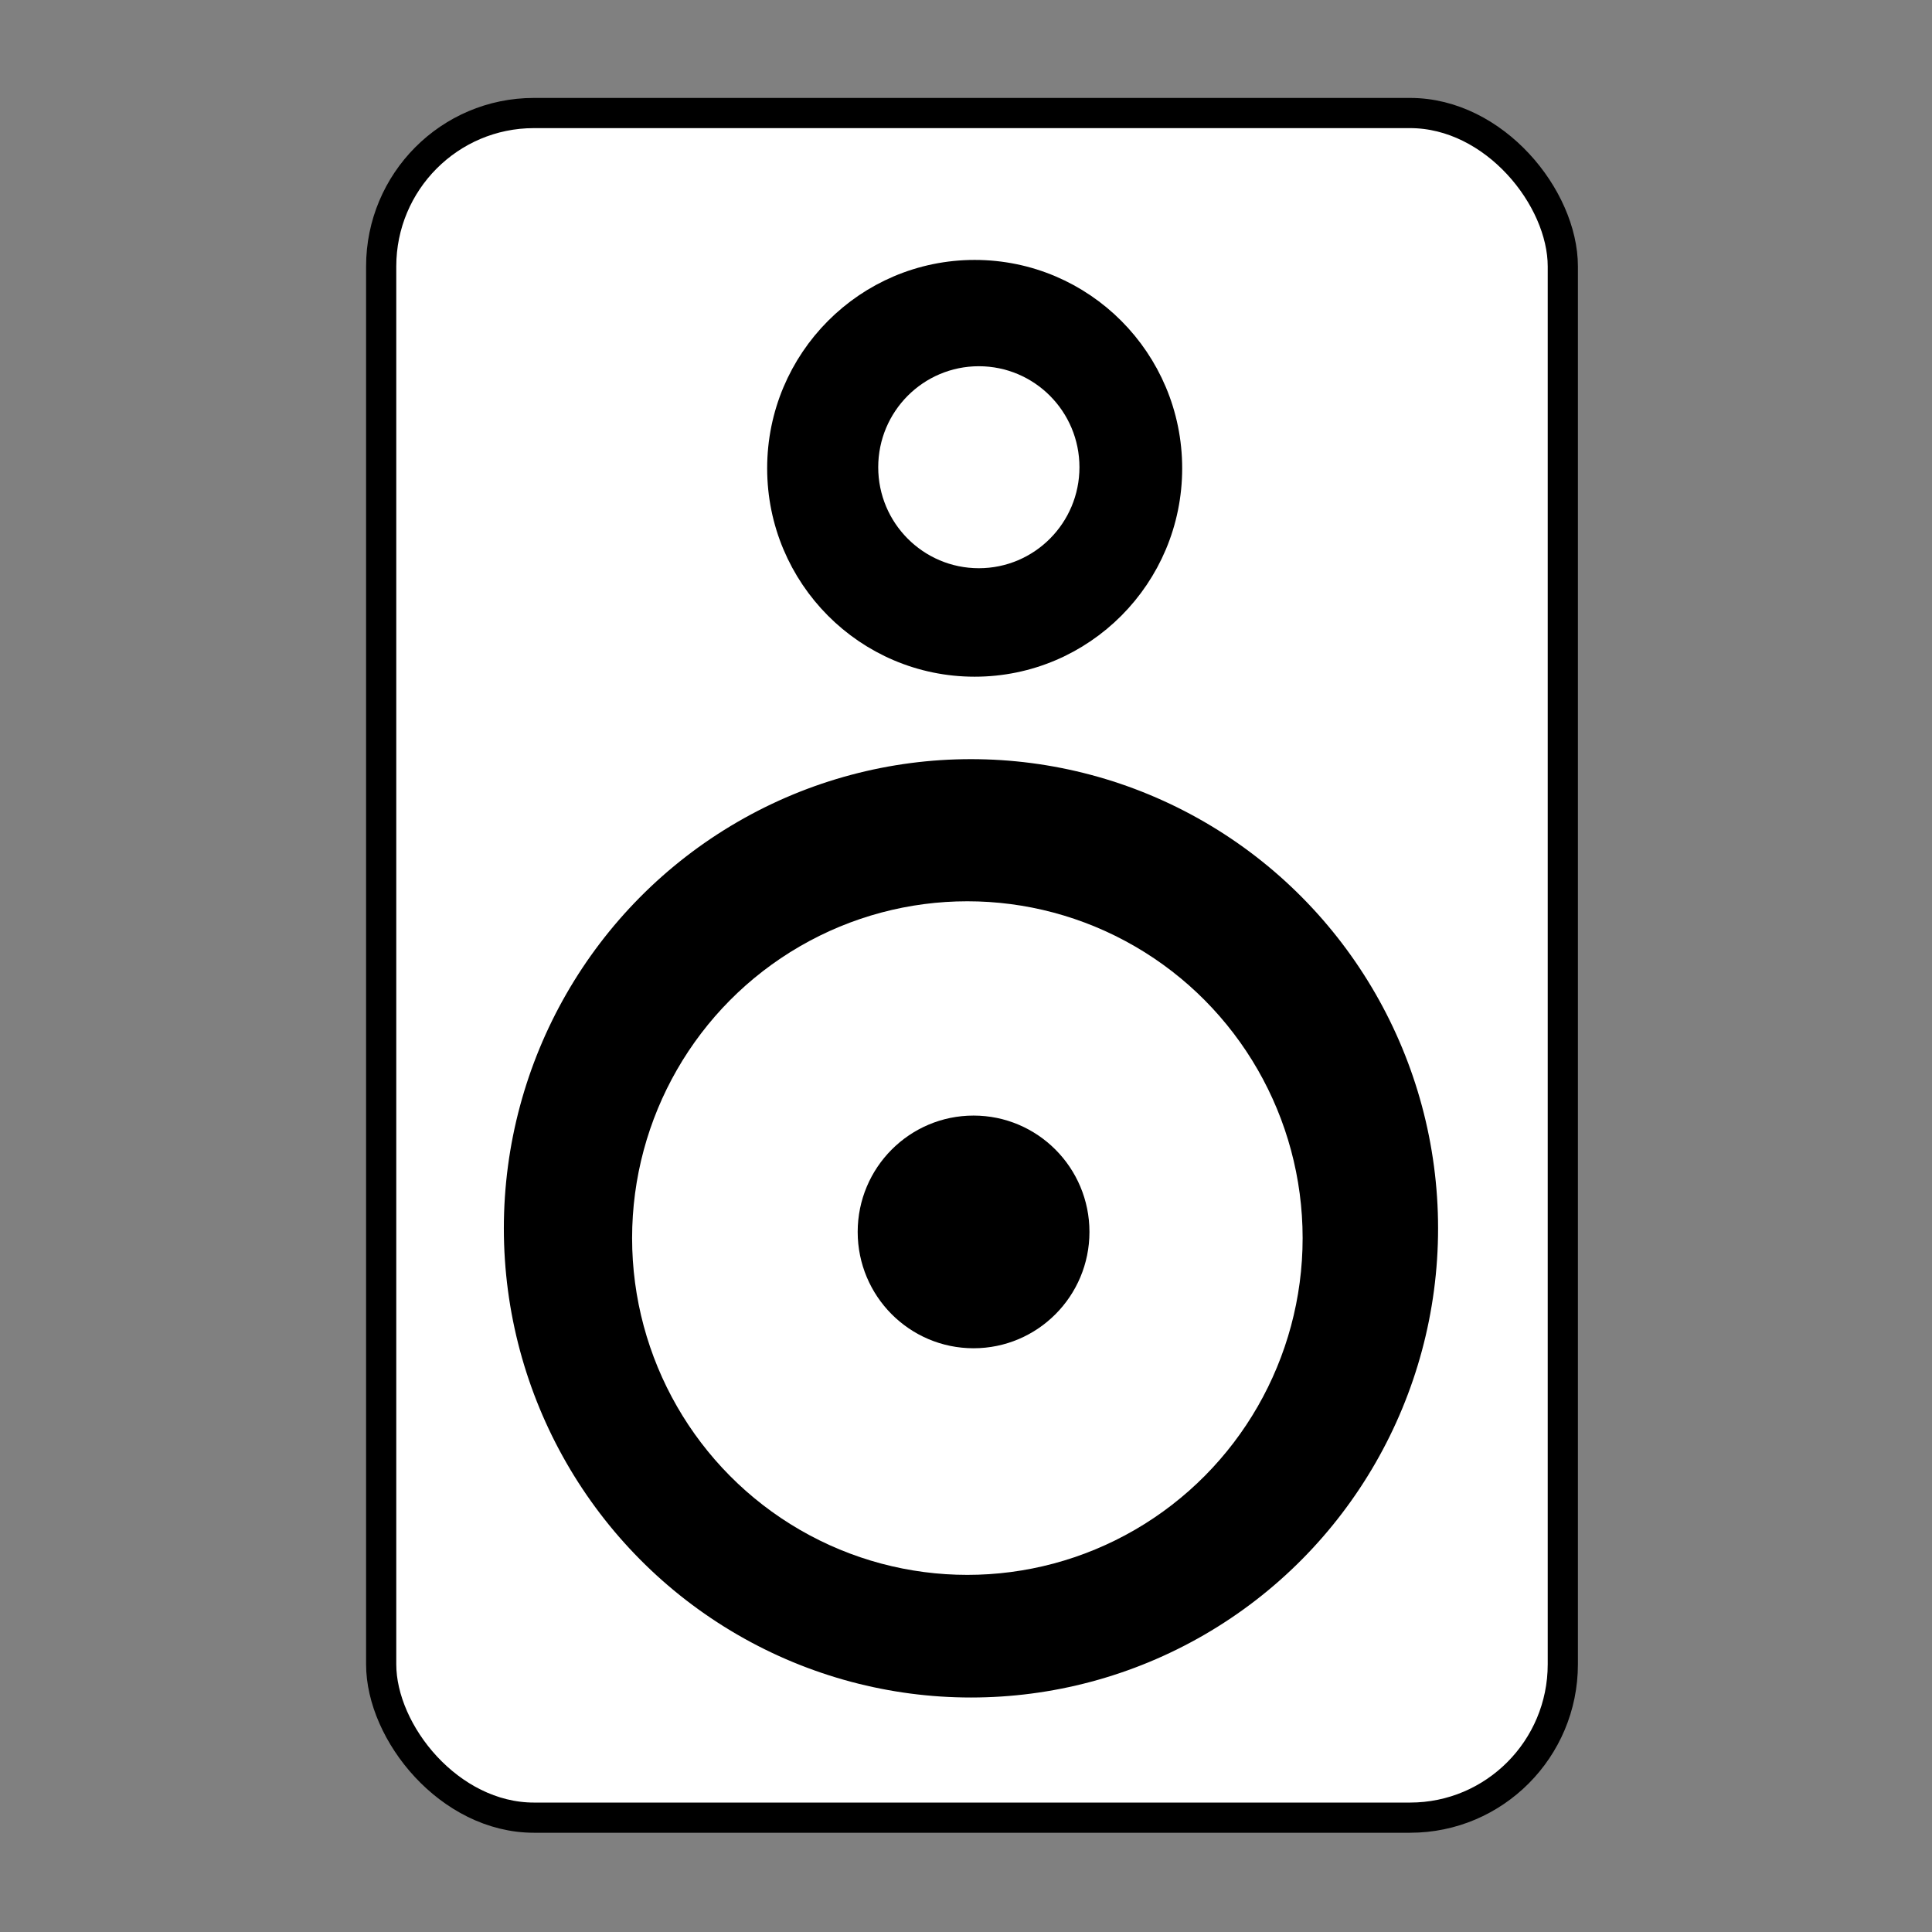 <?xml version="1.0" encoding="UTF-8" standalone="no"?>
<!-- Created with Inkscape (http://www.inkscape.org/) -->

<svg
   xmlns:dc="http://purl.org/dc/elements/1.1/"
   xmlns:cc="http://creativecommons.org/ns#"
   xmlns:rdf="http://www.w3.org/1999/02/22-rdf-syntax-ns#"
   xmlns:svg="http://www.w3.org/2000/svg"
   xmlns="http://www.w3.org/2000/svg"
   xmlns:sodipodi="http://sodipodi.sourceforge.net/DTD/sodipodi-0.dtd"
   xmlns:inkscape="http://www.inkscape.org/namespaces/inkscape"
   width="256"
   height="256"
   viewBox="0 0 256 256"
   id="svg8011"
   version="1.1"
   inkscape:version="0.91 r13725"
   sodipodi:docname="speaker.svg">
  <rect x="0" y="0" width="256" height="256" fill="#808080" stroke="none"/>
  <defs
     id="defs8013" />
  <sodipodi:namedview
     id="base"
     pagecolor="#ffffff"
     bordercolor="#666666"
     borderopacity="1.0"
     inkscape:pageopacity="0.0"
     inkscape:pageshadow="2"
     inkscape:zoom="0.98994949"
     inkscape:cx="30.733086"
     inkscape:cy="227.41383"
     inkscape:document-units="px"
     inkscape:current-layer="layer1"
     showgrid="false"
     units="px"
     inkscape:window-width="1920"
     inkscape:window-height="1027"
     inkscape:window-x="-8"
     inkscape:window-y="-8"
     inkscape:window-maximized="1" />
  <g
     inkscape:label="Vrstva 1"
     inkscape:groupmode="layer"
     id="layer1"
     transform="translate(0,-796.362)">
    <rect
       style="opacity:1;fill:#ffffff;fill-opacity:1;fill-rule:evenodd;stroke:#000000;stroke-width:4;stroke-linecap:round;stroke-linejoin:round;stroke-miterlimit:4;stroke-dasharray:none;stroke-dashoffset:4.1;stroke-opacity:1"
       id="rect8570"
       width="156.573"
       height="225.871"
       x="50.508"
       y="811.339"
       ry="20.327"
       rx="20.235" />
    <ellipse
       style="opacity:1;fill:#000000;fill-opacity:1;fill-rule:evenodd;stroke:#000000;stroke-width:4;stroke-linecap:round;stroke-linejoin:round;stroke-miterlimit:4;stroke-dasharray:none;stroke-dashoffset:4.1;stroke-opacity:1"
       id="path8574"
       cx="129.149"
       cy="858.416"
       rx="25.496"
       ry="25.612" />
    <ellipse
       style="opacity:1;fill:#000000;fill-opacity:1;fill-rule:evenodd;stroke:#000000;stroke-width:4;stroke-linecap:round;stroke-linejoin:round;stroke-miterlimit:4;stroke-dasharray:none;stroke-dashoffset:4.1;stroke-opacity:1"
       id="path8574-2"
       cx="128.658"
       cy="959.122"
       rx="59.895"
       ry="60.169" />
    <ellipse
       style="opacity:1;fill:#ffffff;fill-opacity:1;fill-rule:evenodd;stroke:none;stroke-width:4;stroke-linecap:round;stroke-linejoin:round;stroke-miterlimit:4;stroke-dasharray:none;stroke-dashoffset:4.1;stroke-opacity:1"
       id="path8591-7-2"
       cx="128.181"
       cy="960.414"
       rx="44.424"
       ry="44.627" />
    <ellipse
       style="opacity:1;fill:#ffffff;fill-opacity:1;fill-rule:evenodd;stroke:#ffffff;stroke-width:4;stroke-linecap:round;stroke-linejoin:round;stroke-miterlimit:4;stroke-dasharray:none;stroke-dashoffset:4.1;stroke-opacity:1"
       id="path8591"
       cx="129.701"
       cy="858.272"
       rx="11.332"
       ry="11.383" />
    <ellipse
       style="opacity:1;fill:#000000;fill-opacity:1;fill-rule:evenodd;stroke:#000000;stroke-width:4;stroke-linecap:round;stroke-linejoin:round;stroke-miterlimit:4;stroke-dasharray:none;stroke-dashoffset:4.1;stroke-opacity:1"
       id="path8591-7"
       cx="129.003"
       cy="959.597"
       rx="13.355"
       ry="13.416" />
  </g>
</svg>
